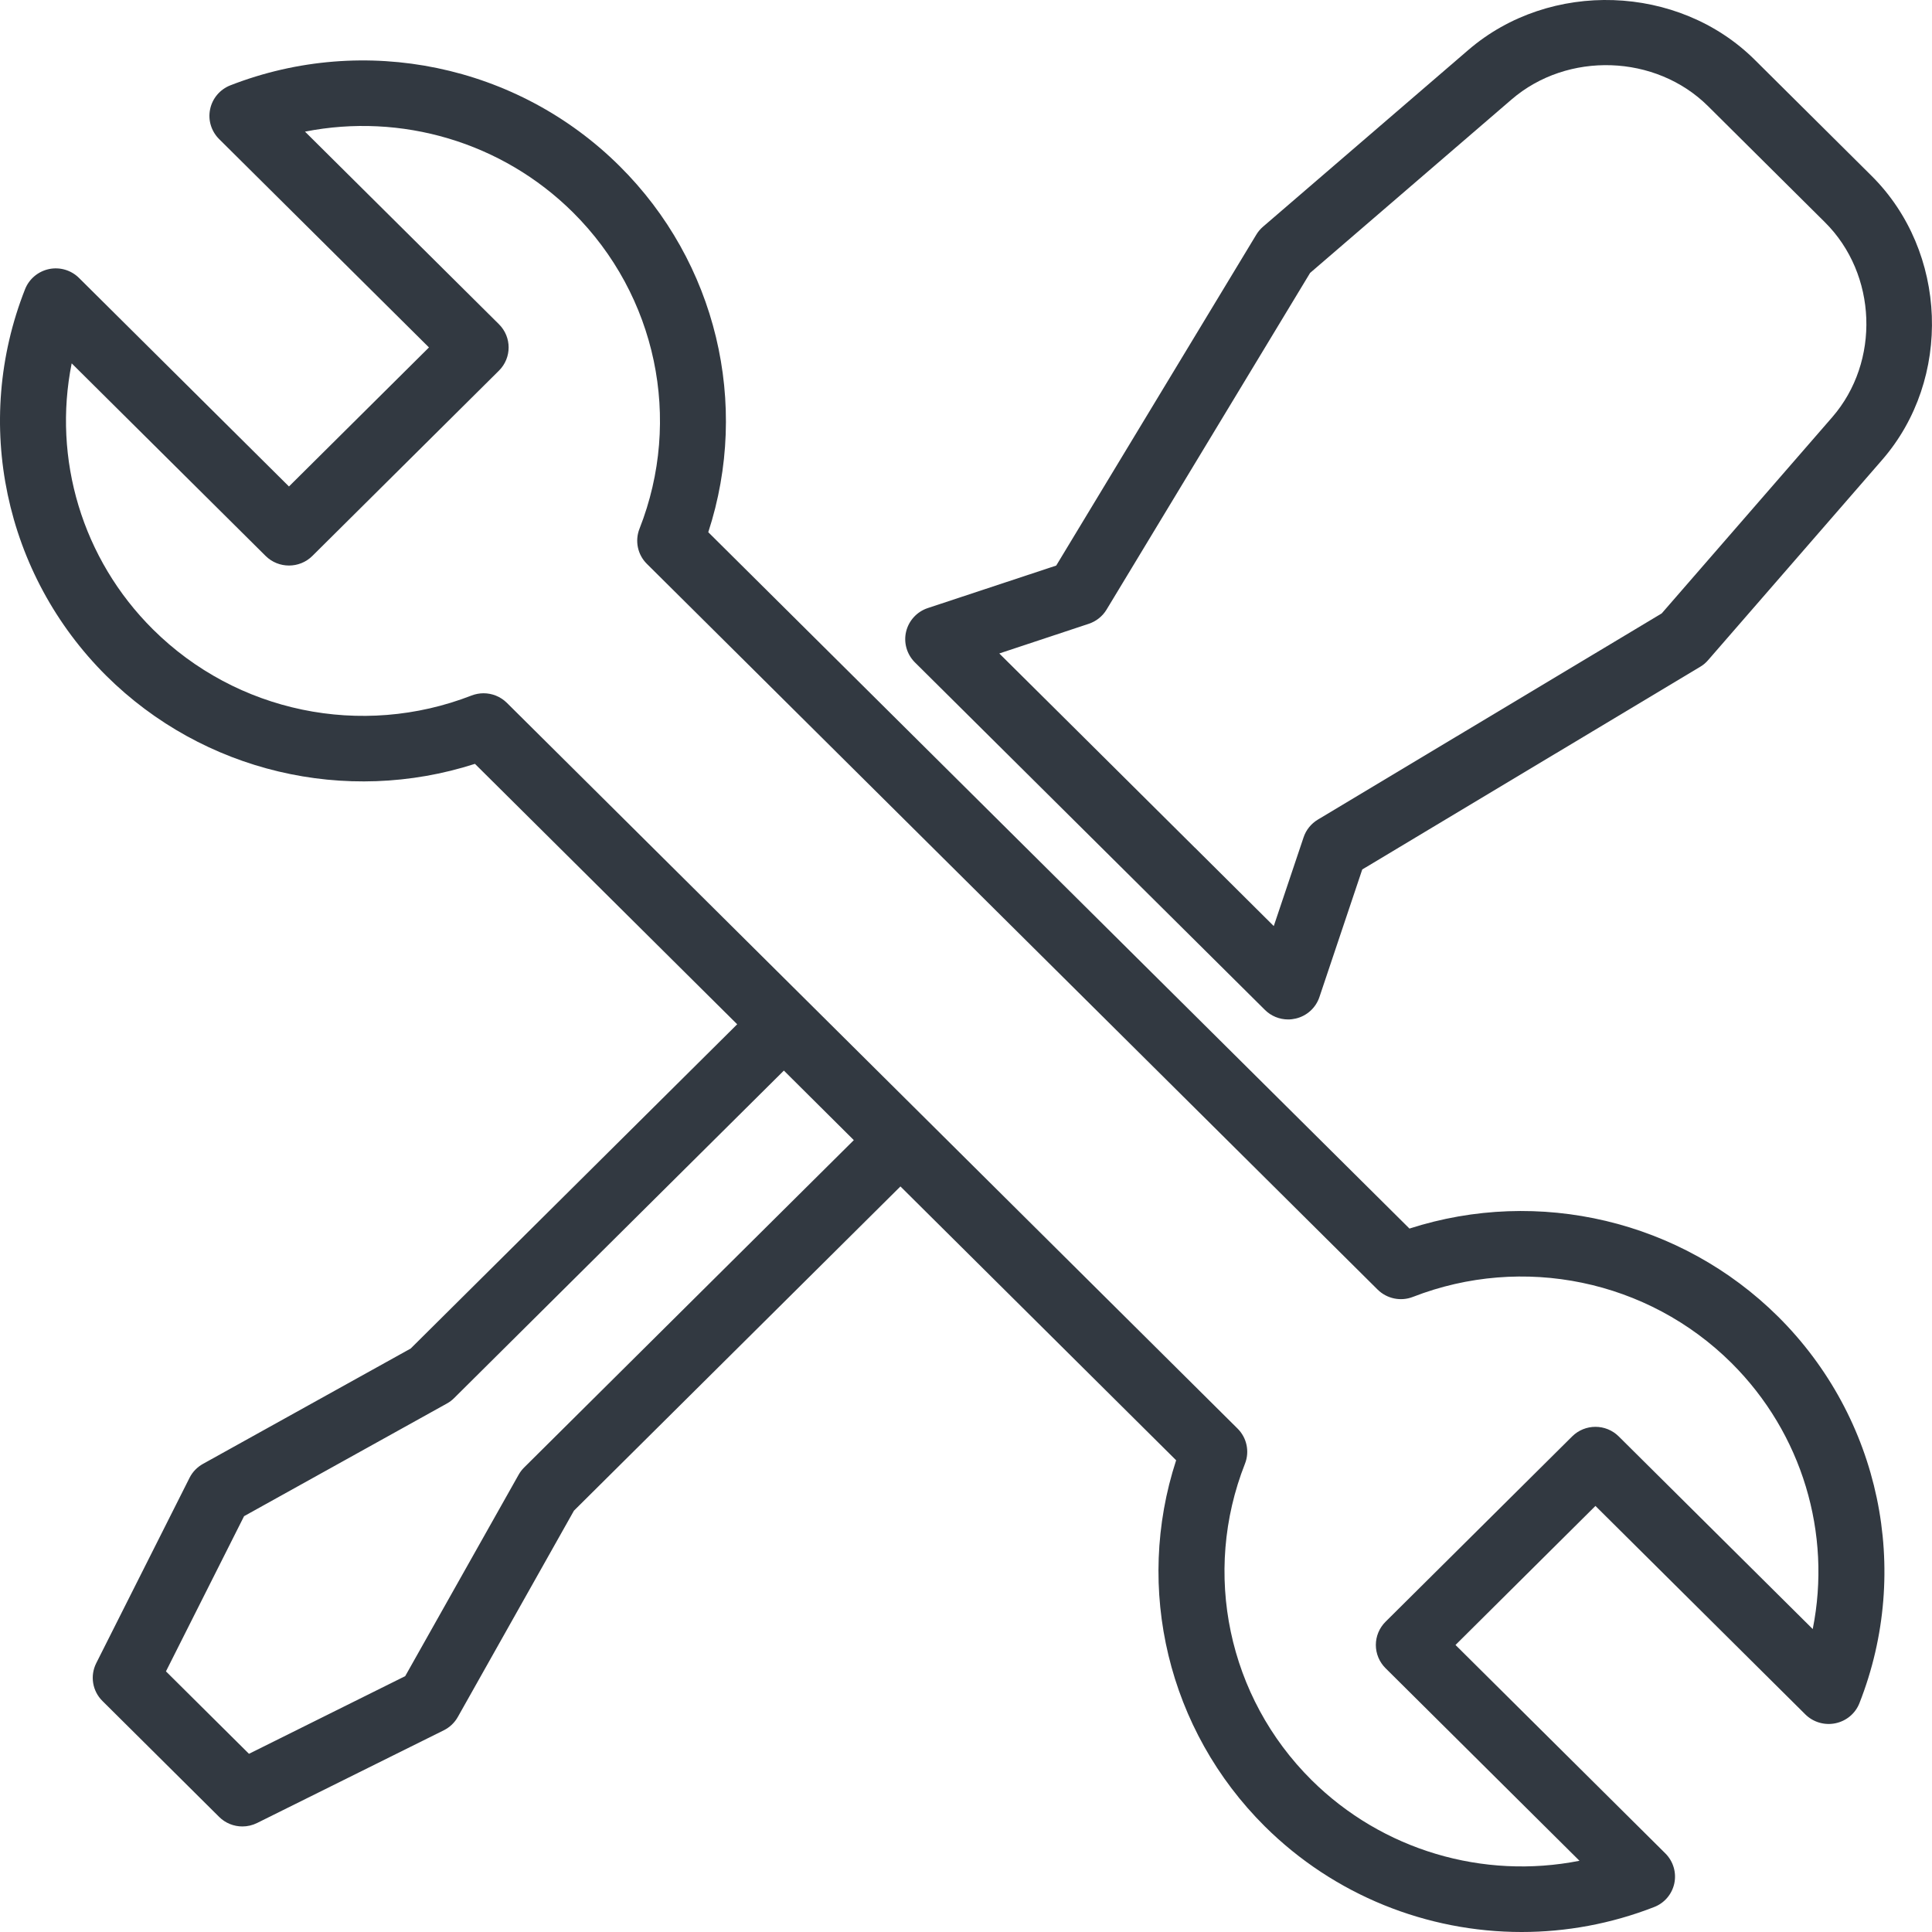 <svg width="30" height="30" viewBox="0 0 30 30" fill="none" xmlns="http://www.w3.org/2000/svg">
<g clip-path="url(#clip0_125_1177)">
<path d="M29.062 2.731L27.247 0.928C26.063 -0.247 24.068 -0.316 22.8 0.776L19.61 3.522C19.57 3.557 19.534 3.599 19.507 3.645L16.401 8.782L14.407 9.442C14.238 9.498 14.111 9.637 14.07 9.808C14.029 9.979 14.081 10.16 14.206 10.285L19.641 15.681C19.738 15.778 19.868 15.83 20.003 15.83C20.042 15.83 20.081 15.825 20.12 15.816C20.293 15.776 20.432 15.649 20.488 15.482L21.153 13.501L26.402 10.353C26.448 10.326 26.49 10.29 26.524 10.25L29.224 7.143C30.319 5.886 30.245 3.907 29.062 2.731ZM28.45 6.479L25.803 9.525L20.463 12.727C20.359 12.79 20.28 12.887 20.242 13.002L19.779 14.38L18.555 13.163L18.554 13.163L16.743 11.364L16.742 11.363L15.517 10.147L16.904 9.687C17.02 9.649 17.119 9.571 17.182 9.467L20.343 4.238L23.471 1.545C24.341 0.795 25.71 0.842 26.522 1.648L28.337 3.451C29.15 4.258 29.2 5.616 28.45 6.479Z" fill="#323941"/>
<path d="M27.61 20.444C26.105 18.951 23.892 18.431 21.886 19.077L10.998 8.264C11.648 6.271 11.125 4.072 9.621 2.579C8.037 1.005 5.664 0.512 3.577 1.325C3.416 1.388 3.298 1.527 3.263 1.695C3.227 1.863 3.28 2.037 3.402 2.159L6.661 5.395L4.487 7.554L1.228 4.317C1.106 4.195 0.93 4.143 0.761 4.178C0.592 4.214 0.452 4.331 0.389 4.491C-0.429 6.563 0.067 8.919 1.651 10.494C3.156 11.987 5.369 12.507 7.375 11.861L11.447 15.905L6.377 20.94L3.152 22.731C3.062 22.781 2.989 22.856 2.943 22.948L1.494 25.826C1.396 26.022 1.434 26.258 1.591 26.413L3.402 28.212C3.5 28.31 3.631 28.361 3.764 28.361C3.842 28.361 3.92 28.343 3.993 28.307L6.891 26.868C6.983 26.822 7.059 26.75 7.109 26.661L8.912 23.458L13.982 18.423L18.263 22.675C17.613 24.667 18.136 26.865 19.64 28.36C20.718 29.43 22.159 30 23.628 30C24.319 30 25.017 29.873 25.684 29.613C25.846 29.551 25.963 29.412 25.999 29.244C26.034 29.076 25.982 28.902 25.86 28.78L22.601 25.543L24.774 23.384L28.033 26.621C28.155 26.742 28.331 26.794 28.5 26.759C28.67 26.724 28.81 26.607 28.873 26.447C29.69 24.374 29.194 22.018 27.61 20.444ZM8.138 22.788C8.104 22.822 8.076 22.859 8.053 22.9L6.292 26.027L3.866 27.233L2.577 25.953L3.79 23.543L6.939 21.794C6.981 21.771 7.018 21.743 7.051 21.71L12.172 16.624L13.258 17.704L8.138 22.788ZM28.148 25.296L25.136 22.305C24.936 22.106 24.612 22.106 24.412 22.305L21.514 25.183C21.418 25.279 21.364 25.408 21.364 25.543C21.364 25.678 21.418 25.807 21.514 25.903L24.526 28.894C23.033 29.189 21.466 28.733 20.365 27.64C19.068 26.352 18.663 24.424 19.332 22.728C19.406 22.54 19.361 22.326 19.217 22.183L7.871 10.914C7.773 10.817 7.642 10.765 7.509 10.765C7.446 10.765 7.382 10.777 7.322 10.8C5.614 11.465 3.673 11.062 2.376 9.774C1.274 8.68 0.816 7.125 1.113 5.642L4.125 8.633C4.325 8.831 4.65 8.831 4.85 8.633L7.748 5.755C7.948 5.556 7.948 5.234 7.748 5.035L4.736 2.044C6.229 1.749 7.795 2.204 8.897 3.298C10.194 4.586 10.599 6.513 9.93 8.21C9.856 8.398 9.9 8.612 10.044 8.755L21.391 20.024C21.535 20.167 21.751 20.212 21.94 20.138C23.648 19.473 25.589 19.876 26.886 21.164C27.986 22.258 28.445 23.813 28.148 25.296Z" fill="#323941"/>
</g>
<defs>
<clipPath id="clip0_125_1177">
<rect width="30" height="30" fill="white"/>
</clipPath>
</defs>
</svg>
